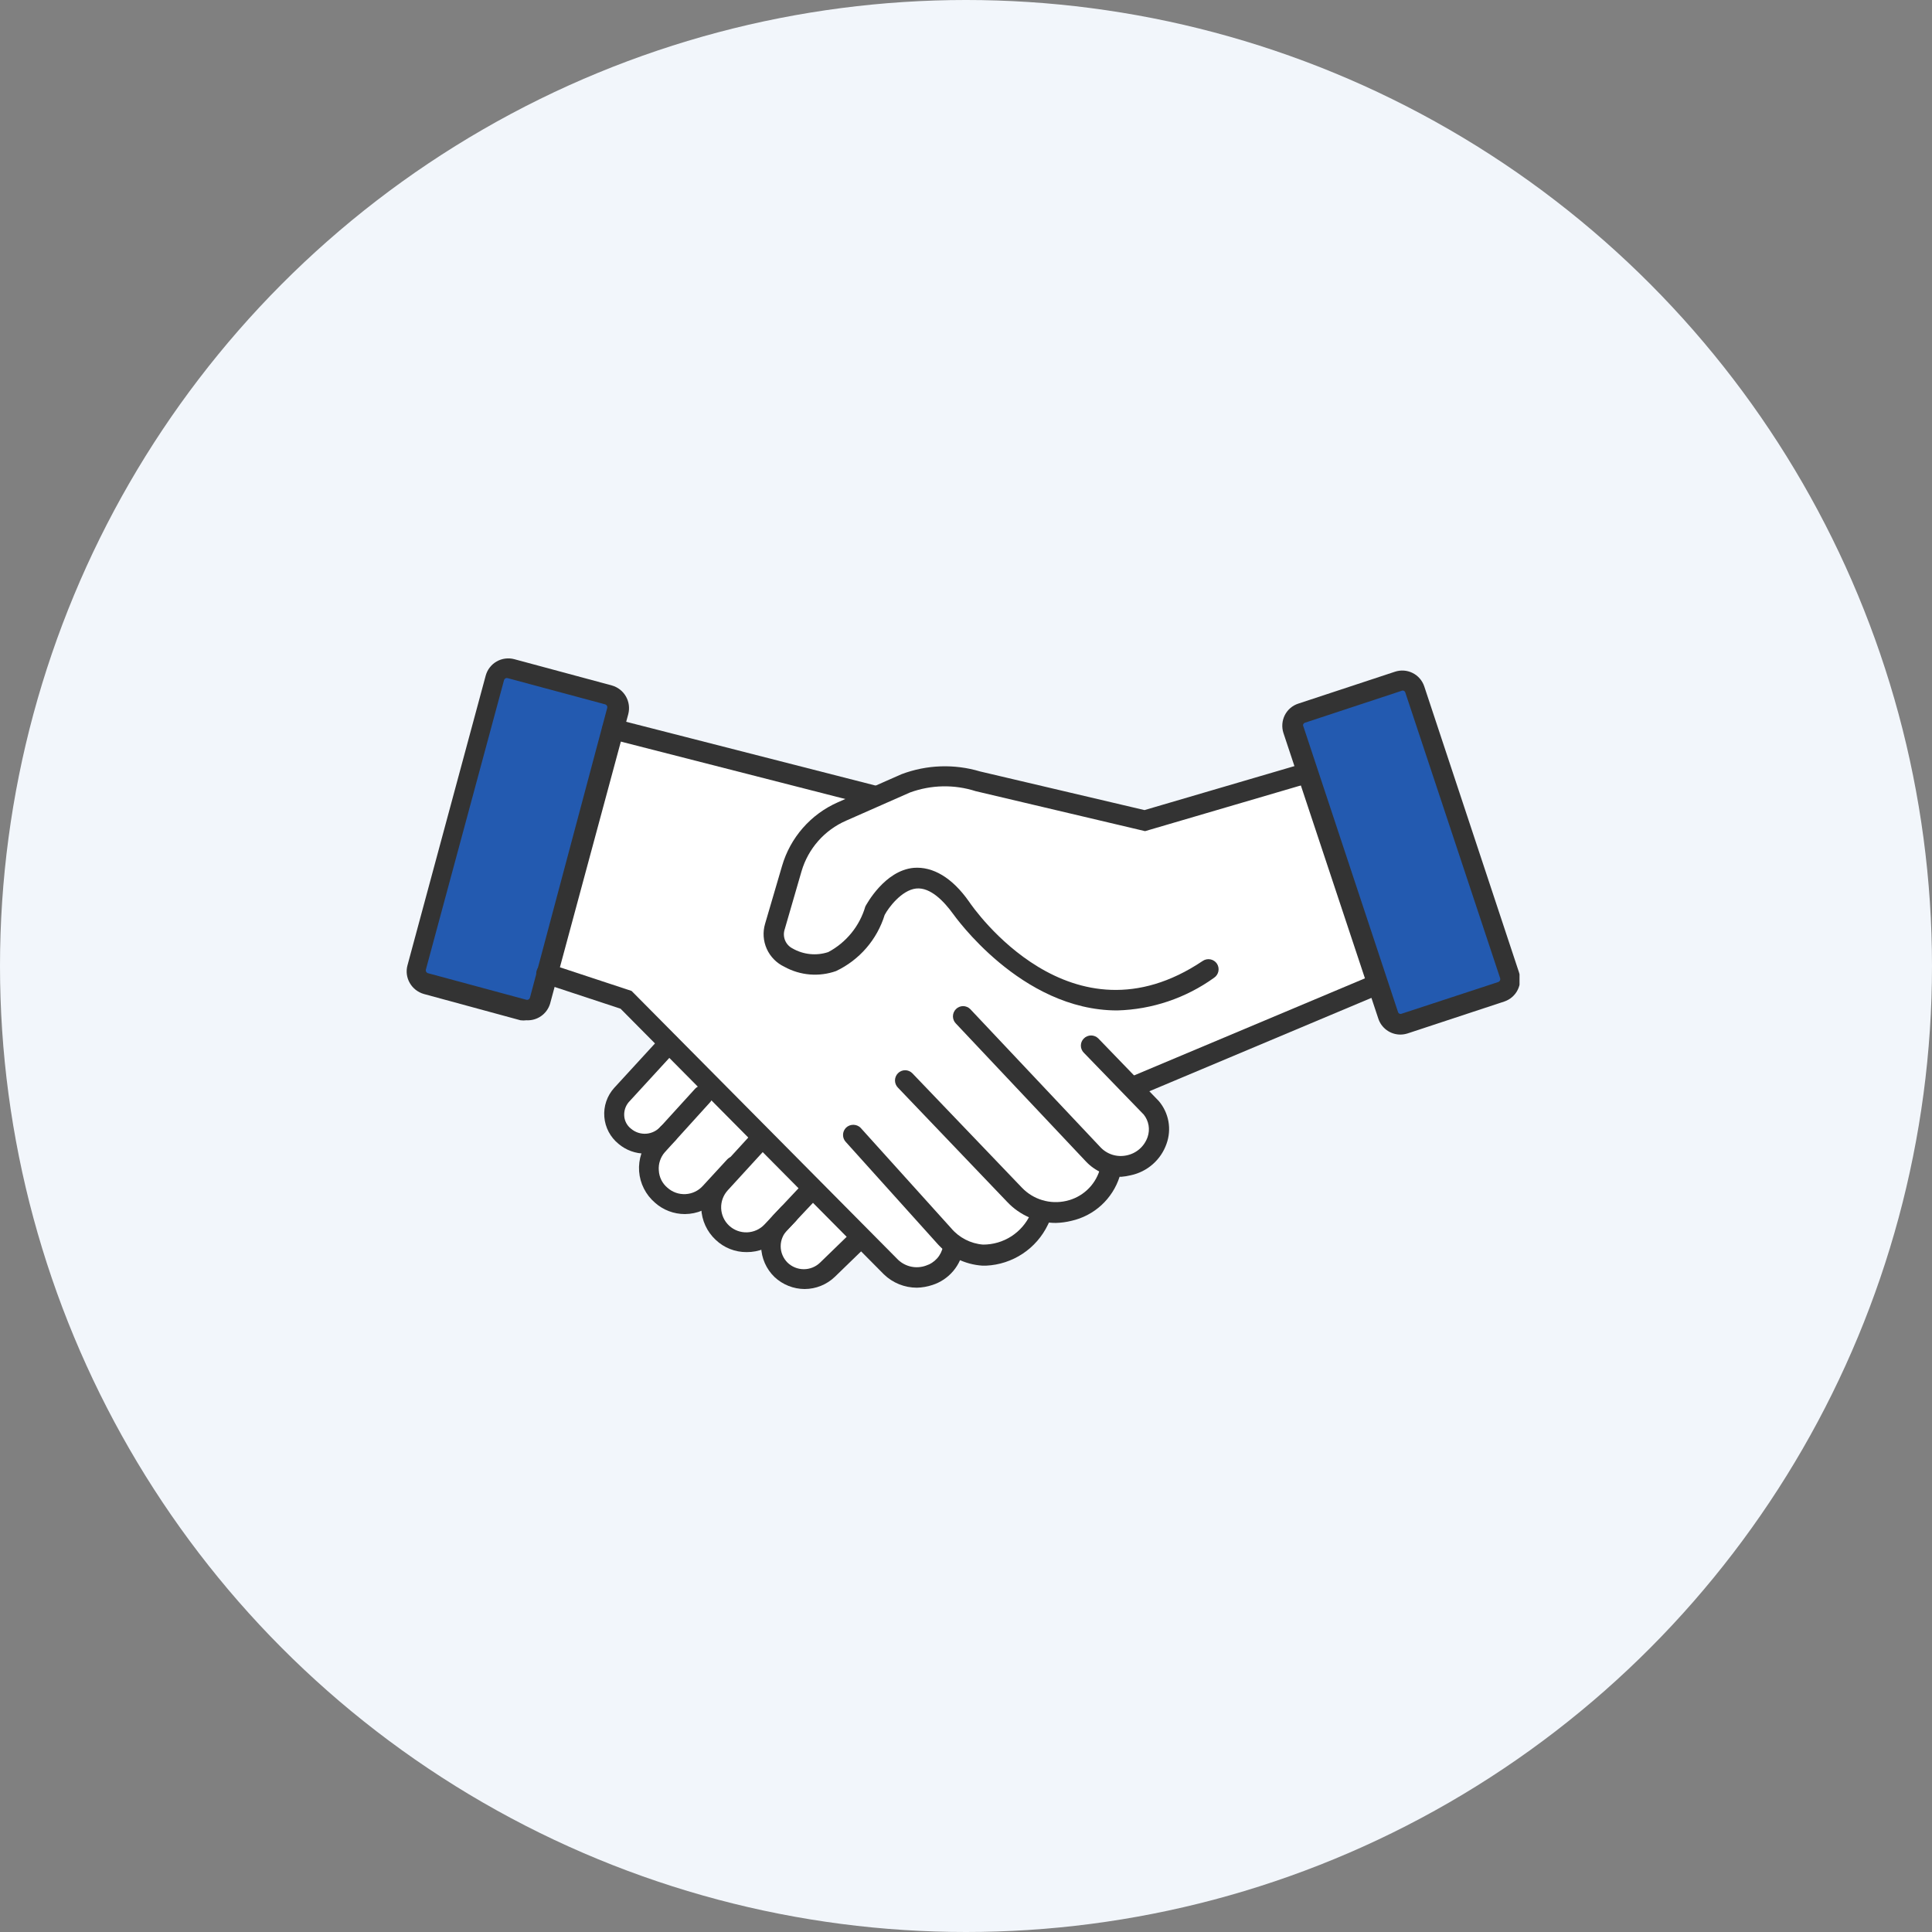 <svg width="100" height="100" viewBox="0 0 100 100" fill="none" xmlns="http://www.w3.org/2000/svg">
<rect x="0" y="0" width="100" height="100" fill="#808080" stroke="none"/>
<circle cx="50" cy="50" r="50" fill="#F2F6FB"/>
<g clip-path="url(#clip0_1096_175288)">
<path d="M26.099 34.619L31.86 36.189L27.75 52.169L21.439 50.579L26.099 34.619Z" fill="#235AB0"/>
<path d="M67.09 37.061L72.92 35.051L78.13 50.911L77.6 51.621L72.18 53.131L67.09 37.061Z" fill="#235AB0"/>
<path d="M31.669 37.56L45.139 41.111L48.539 40.141L59.359 42.48L67.829 40.02L71.249 50.931L58.799 56.17L60.169 58.05L59.689 59.711L57.639 60.251L56.469 62.391L53.309 62.59L53.389 63.891L51.169 65.091L49.339 64.68L48.439 65.96L46.849 66.061L44.409 64.201L42.199 66.21L40.909 66.061L39.789 64.55L37.799 64.251L36.549 62.16L34.329 61.87L33.409 60.191L33.709 59.221L32.509 59.12L31.849 57.261L34.679 53.941L32.509 51.751L28.199 50.24L31.669 37.56Z" fill="white"/>
<path d="M57.829 52.3C52.829 52.3 49.379 47.36 49.329 47.3C48.879 46.68 48.169 45.91 47.419 45.99C46.669 46.07 45.979 46.99 45.789 47.36C45.594 47.99 45.27 48.574 44.838 49.073C44.406 49.572 43.875 49.976 43.279 50.26C42.843 50.415 42.378 50.476 41.916 50.438C41.453 50.4 41.005 50.264 40.599 50.04C40.195 49.85 39.872 49.522 39.688 49.115C39.505 48.708 39.473 48.248 39.599 47.82L40.479 44.82C40.69 44.095 41.058 43.424 41.555 42.856C42.053 42.288 42.668 41.835 43.359 41.53L46.669 40.07C47.971 39.58 49.397 39.531 50.729 39.93L59.239 41.93L67.489 39.51C67.556 39.49 67.625 39.484 67.694 39.491C67.763 39.499 67.829 39.52 67.89 39.553C67.95 39.587 68.004 39.632 68.046 39.686C68.089 39.741 68.121 39.803 68.139 39.87C68.161 39.936 68.168 40.005 68.162 40.074C68.156 40.142 68.136 40.209 68.103 40.27C68.071 40.331 68.026 40.384 67.972 40.427C67.918 40.47 67.856 40.502 67.789 40.52L59.269 43.02L50.499 40.95C49.39 40.594 48.193 40.619 47.099 41.02L43.789 42.48C43.239 42.721 42.748 43.079 42.35 43.53C41.953 43.981 41.659 44.514 41.489 45.09L40.619 48.09C40.554 48.277 40.559 48.481 40.632 48.665C40.706 48.849 40.843 49 41.019 49.09C41.297 49.25 41.605 49.349 41.924 49.382C42.243 49.415 42.565 49.38 42.869 49.28C43.331 49.035 43.738 48.7 44.068 48.294C44.398 47.889 44.643 47.422 44.789 46.92C44.849 46.81 45.789 45.06 47.289 44.92C48.289 44.84 49.289 45.43 50.159 46.67C50.379 47 55.439 54.31 62.249 49.74C62.307 49.7 62.372 49.672 62.44 49.658C62.509 49.643 62.58 49.643 62.648 49.656C62.717 49.669 62.783 49.695 62.841 49.734C62.9 49.772 62.95 49.822 62.989 49.88C63.065 49.997 63.092 50.139 63.064 50.276C63.036 50.412 62.955 50.532 62.839 50.61C61.376 51.662 59.631 52.251 57.829 52.3Z" fill="#333333"/>
<path d="M58.73 56.759C58.626 56.761 58.523 56.732 58.436 56.675C58.349 56.618 58.28 56.535 58.24 56.439C58.186 56.309 58.185 56.163 58.238 56.032C58.29 55.902 58.391 55.796 58.52 55.739L71.1 50.449C71.23 50.396 71.376 50.397 71.505 50.452C71.635 50.506 71.737 50.609 71.79 50.739C71.844 50.868 71.844 51.013 71.792 51.142C71.739 51.271 71.638 51.374 71.51 51.429L58.93 56.719C58.867 56.746 58.799 56.76 58.73 56.759Z" fill="#333333"/>
<path d="M58.04 60.911C57.697 60.911 57.358 60.84 57.043 60.704C56.729 60.569 56.445 60.37 56.21 60.121L49.48 52.981C49.43 52.931 49.391 52.873 49.365 52.809C49.338 52.745 49.324 52.675 49.324 52.606C49.324 52.536 49.338 52.467 49.365 52.403C49.391 52.339 49.43 52.28 49.48 52.231C49.528 52.182 49.586 52.143 49.649 52.117C49.713 52.09 49.781 52.076 49.85 52.076C49.919 52.076 49.987 52.09 50.05 52.117C50.114 52.143 50.171 52.182 50.22 52.231L56.95 59.371C57.12 59.556 57.337 59.693 57.577 59.769C57.818 59.844 58.074 59.855 58.32 59.801C58.567 59.75 58.796 59.636 58.986 59.469C59.175 59.303 59.318 59.089 59.4 58.851C59.467 58.656 59.484 58.448 59.449 58.245C59.414 58.042 59.328 57.852 59.2 57.691L56.1 54.491C56.051 54.442 56.012 54.385 55.985 54.321C55.959 54.258 55.945 54.19 55.945 54.121C55.945 54.052 55.959 53.984 55.985 53.92C56.012 53.857 56.051 53.799 56.1 53.751C56.149 53.701 56.207 53.662 56.272 53.636C56.336 53.609 56.405 53.595 56.475 53.595C56.544 53.595 56.613 53.609 56.678 53.636C56.742 53.662 56.8 53.701 56.85 53.751L59.98 56.991C60.235 57.291 60.406 57.654 60.477 58.042C60.547 58.43 60.513 58.83 60.38 59.201C60.238 59.609 59.993 59.973 59.669 60.258C59.344 60.544 58.952 60.741 58.53 60.831C58.369 60.87 58.205 60.897 58.04 60.911Z" fill="#333333"/>
<path d="M54.65 63.299C54.18 63.299 53.715 63.203 53.283 63.017C52.852 62.832 52.463 62.56 52.14 62.219L46.48 56.299C46.43 56.25 46.391 56.191 46.365 56.127C46.338 56.063 46.324 55.994 46.324 55.924C46.324 55.854 46.338 55.785 46.365 55.721C46.391 55.657 46.43 55.598 46.48 55.549C46.528 55.5 46.586 55.461 46.649 55.435C46.713 55.408 46.781 55.395 46.85 55.395C46.919 55.395 46.987 55.408 47.05 55.435C47.114 55.461 47.171 55.5 47.22 55.549L52.89 61.469C53.18 61.774 53.545 61.998 53.948 62.119C54.351 62.24 54.779 62.254 55.19 62.159C55.588 62.07 55.957 61.879 56.259 61.603C56.561 61.328 56.785 60.978 56.91 60.589C56.95 60.448 57.042 60.327 57.169 60.252C57.296 60.178 57.447 60.155 57.59 60.189C57.655 60.204 57.717 60.232 57.771 60.272C57.825 60.312 57.871 60.362 57.904 60.421C57.938 60.479 57.96 60.543 57.968 60.61C57.975 60.677 57.969 60.745 57.95 60.809V60.909C57.769 61.473 57.444 61.98 57.008 62.38C56.571 62.78 56.037 63.059 55.46 63.189C55.194 63.255 54.923 63.292 54.65 63.299Z" fill="#333333"/>
<path d="M51.04 65.51H50.85C50.394 65.48 49.949 65.36 49.54 65.156C49.131 64.951 48.768 64.667 48.47 64.32L43.79 59.12C43.741 59.071 43.702 59.013 43.675 58.948C43.648 58.884 43.635 58.815 43.635 58.745C43.635 58.676 43.648 58.607 43.675 58.542C43.702 58.478 43.741 58.42 43.79 58.37C43.891 58.273 44.025 58.219 44.165 58.219C44.305 58.219 44.44 58.273 44.54 58.37L49.23 63.57C49.435 63.814 49.687 64.014 49.97 64.16C50.253 64.306 50.563 64.395 50.88 64.42C51.399 64.422 51.907 64.274 52.344 63.994C52.78 63.713 53.126 63.313 53.34 62.84C53.376 62.78 53.424 62.728 53.48 62.687C53.537 62.645 53.601 62.616 53.669 62.6C53.737 62.584 53.808 62.582 53.877 62.594C53.946 62.606 54.011 62.632 54.07 62.67C54.187 62.745 54.27 62.861 54.302 62.996C54.333 63.13 54.311 63.272 54.24 63.39C53.948 64 53.496 64.519 52.933 64.892C52.37 65.265 51.715 65.479 51.04 65.51Z" fill="#333333"/>
<path d="M47.46 66.651C46.822 66.652 46.209 66.404 45.75 65.961L32.12 52.211L28.12 50.891C28.054 50.87 27.993 50.837 27.94 50.792C27.887 50.748 27.843 50.693 27.812 50.632C27.78 50.571 27.761 50.503 27.756 50.434C27.75 50.366 27.759 50.296 27.78 50.231C27.8 50.163 27.834 50.101 27.879 50.047C27.924 49.993 27.98 49.949 28.043 49.918C28.105 49.886 28.174 49.867 28.244 49.862C28.314 49.858 28.384 49.867 28.45 49.891L32.69 51.291L32.78 51.381L46.49 65.211C46.678 65.387 46.911 65.509 47.163 65.562C47.415 65.615 47.677 65.597 47.92 65.511C48.145 65.44 48.347 65.31 48.504 65.134C48.661 64.958 48.767 64.742 48.81 64.511C48.834 64.372 48.909 64.247 49.02 64.16C49.131 64.074 49.27 64.031 49.41 64.041C49.477 64.047 49.542 64.067 49.602 64.098C49.661 64.13 49.714 64.173 49.757 64.225C49.8 64.277 49.832 64.337 49.851 64.401C49.871 64.466 49.877 64.534 49.87 64.601C49.809 65.038 49.625 65.449 49.34 65.787C49.055 66.125 48.681 66.376 48.26 66.511C48.002 66.597 47.732 66.644 47.46 66.651Z" fill="#333333"/>
<path d="M33.4 59.71C32.895 59.713 32.406 59.535 32.02 59.21C31.808 59.039 31.633 58.827 31.505 58.586C31.378 58.345 31.301 58.081 31.28 57.81C31.258 57.538 31.292 57.265 31.38 57.007C31.468 56.749 31.607 56.512 31.79 56.31L34.24 53.64C34.289 53.591 34.347 53.551 34.412 53.525C34.476 53.498 34.545 53.484 34.615 53.484C34.684 53.484 34.753 53.498 34.818 53.525C34.882 53.551 34.941 53.591 34.99 53.64C35.039 53.688 35.078 53.746 35.104 53.809C35.131 53.873 35.144 53.941 35.144 54.01C35.144 54.079 35.131 54.147 35.104 54.21C35.078 54.274 35.039 54.331 34.99 54.38L32.54 57.05C32.374 57.248 32.292 57.502 32.31 57.76C32.318 57.888 32.354 58.014 32.414 58.127C32.474 58.241 32.558 58.341 32.66 58.42C32.769 58.513 32.895 58.584 33.031 58.629C33.168 58.673 33.312 58.691 33.455 58.68C33.598 58.669 33.737 58.629 33.865 58.564C33.993 58.499 34.107 58.409 34.2 58.3C34.249 58.251 34.307 58.212 34.372 58.185C34.436 58.158 34.505 58.144 34.575 58.144C34.644 58.144 34.713 58.158 34.778 58.185C34.842 58.212 34.901 58.251 34.95 58.3C34.999 58.348 35.038 58.406 35.064 58.469C35.091 58.533 35.104 58.601 35.104 58.67C35.104 58.739 35.091 58.807 35.064 58.87C35.038 58.934 34.999 58.991 34.95 59.04C34.75 59.25 34.509 59.417 34.243 59.532C33.977 59.648 33.69 59.708 33.4 59.71Z" fill="#333333"/>
<path d="M35.45 62.84C34.878 62.841 34.326 62.631 33.9 62.25C33.664 62.047 33.469 61.8 33.329 61.522C33.188 61.244 33.103 60.941 33.08 60.63C33.058 60.318 33.098 60.004 33.198 59.707C33.297 59.41 33.454 59.136 33.66 58.9L35.99 56.34C36.038 56.291 36.096 56.252 36.16 56.226C36.223 56.199 36.291 56.185 36.36 56.185C36.429 56.185 36.497 56.199 36.561 56.226C36.624 56.252 36.682 56.291 36.73 56.34C36.78 56.388 36.82 56.445 36.848 56.509C36.875 56.572 36.889 56.641 36.889 56.71C36.889 56.779 36.875 56.848 36.848 56.911C36.82 56.975 36.78 57.032 36.73 57.08L34.41 59.64C34.298 59.768 34.213 59.917 34.16 60.079C34.106 60.24 34.086 60.411 34.1 60.58C34.109 60.753 34.153 60.922 34.23 61.077C34.308 61.232 34.417 61.369 34.55 61.48C34.806 61.708 35.143 61.826 35.486 61.807C35.828 61.789 36.15 61.635 36.38 61.38L37.65 60C37.698 59.951 37.756 59.912 37.819 59.886C37.883 59.859 37.951 59.846 38.02 59.846C38.089 59.846 38.157 59.859 38.221 59.886C38.284 59.912 38.342 59.951 38.39 60C38.439 60.049 38.478 60.108 38.505 60.172C38.532 60.236 38.545 60.305 38.545 60.375C38.545 60.445 38.532 60.514 38.505 60.578C38.478 60.642 38.439 60.701 38.39 60.75L37.13 62.12C36.912 62.346 36.651 62.526 36.363 62.65C36.074 62.774 35.764 62.838 35.45 62.84Z" fill="#333333"/>
<path d="M38.649 64.809C38.054 64.814 37.481 64.588 37.049 64.179C36.592 63.756 36.321 63.169 36.297 62.546C36.272 61.924 36.496 61.317 36.919 60.859L38.859 58.739C38.96 58.642 39.094 58.588 39.234 58.588C39.374 58.588 39.508 58.642 39.609 58.739C39.658 58.788 39.697 58.847 39.724 58.911C39.751 58.976 39.765 59.045 39.765 59.114C39.765 59.184 39.751 59.253 39.724 59.317C39.697 59.382 39.658 59.44 39.609 59.489L37.669 61.609C37.437 61.862 37.314 62.196 37.327 62.539C37.34 62.882 37.488 63.205 37.739 63.439C37.99 63.673 38.324 63.797 38.666 63.786C39.009 63.775 39.334 63.629 39.569 63.379L40.429 62.469C40.478 62.42 40.537 62.381 40.601 62.354C40.666 62.328 40.734 62.314 40.804 62.314C40.874 62.314 40.943 62.328 41.007 62.354C41.071 62.381 41.13 62.42 41.179 62.469C41.228 62.519 41.267 62.577 41.294 62.641C41.321 62.706 41.335 62.775 41.335 62.844C41.335 62.914 41.321 62.983 41.294 63.047C41.267 63.112 41.228 63.17 41.179 63.219L40.319 64.129C40.099 64.347 39.839 64.519 39.552 64.636C39.265 64.752 38.959 64.811 38.649 64.809Z" fill="#333333"/>
<path d="M41.65 66.72C41.071 66.718 40.513 66.496 40.09 66.1C39.66 65.686 39.41 65.118 39.395 64.521C39.38 63.924 39.601 63.345 40.01 62.91L41.6 61.22C41.65 61.17 41.708 61.131 41.772 61.105C41.837 61.078 41.906 61.065 41.975 61.065C42.045 61.065 42.114 61.078 42.178 61.105C42.243 61.131 42.301 61.17 42.35 61.22C42.4 61.269 42.439 61.328 42.465 61.392C42.492 61.456 42.506 61.525 42.506 61.595C42.506 61.664 42.492 61.733 42.465 61.798C42.439 61.862 42.4 61.92 42.35 61.97L40.76 63.66C40.649 63.77 40.56 63.902 40.5 64.047C40.439 64.192 40.408 64.348 40.408 64.505C40.408 64.662 40.439 64.817 40.5 64.962C40.56 65.107 40.649 65.239 40.76 65.35C40.986 65.57 41.29 65.694 41.605 65.694C41.921 65.694 42.224 65.57 42.45 65.35L44.13 63.72C44.179 63.67 44.238 63.631 44.302 63.605C44.367 63.578 44.436 63.565 44.505 63.565C44.575 63.565 44.644 63.578 44.708 63.605C44.773 63.631 44.831 63.67 44.88 63.72C44.93 63.769 44.969 63.828 44.995 63.892C45.022 63.956 45.036 64.025 45.036 64.095C45.036 64.164 45.022 64.234 44.995 64.298C44.969 64.362 44.93 64.421 44.88 64.47L43.21 66.09C42.79 66.492 42.232 66.717 41.65 66.72Z" fill="#333333"/>
<path d="M45.19 41.691H45.06L31.57 38.241C31.502 38.223 31.438 38.193 31.383 38.151C31.327 38.108 31.28 38.055 31.244 37.995C31.209 37.934 31.186 37.868 31.177 37.798C31.167 37.729 31.172 37.659 31.19 37.591C31.227 37.458 31.315 37.344 31.434 37.273C31.553 37.202 31.695 37.18 31.83 37.211L45.32 40.661C45.457 40.696 45.575 40.784 45.648 40.906C45.721 41.028 45.743 41.173 45.71 41.311C45.675 41.422 45.606 41.518 45.513 41.587C45.419 41.655 45.306 41.692 45.19 41.691Z" fill="#333333"/>
<path d="M27.25 52.809C27.147 52.823 27.042 52.823 26.94 52.809L21.94 51.449C21.631 51.361 21.369 51.157 21.21 50.879C21.051 50.604 21.007 50.276 21.09 49.969L25.14 34.969C25.224 34.661 25.427 34.398 25.704 34.239C25.982 34.08 26.311 34.037 26.619 34.119L31.67 35.479C31.977 35.566 32.238 35.769 32.397 36.046C32.555 36.322 32.599 36.65 32.52 36.959L28.47 51.959C28.39 52.216 28.227 52.44 28.006 52.594C27.785 52.748 27.518 52.824 27.25 52.809ZM27.25 51.749C27.288 51.758 27.328 51.752 27.362 51.731C27.396 51.711 27.42 51.678 27.43 51.639L31.43 36.639C31.439 36.602 31.434 36.563 31.415 36.529C31.397 36.496 31.366 36.471 31.33 36.459L26.27 35.099C26.233 35.09 26.193 35.095 26.16 35.113C26.126 35.132 26.101 35.163 26.09 35.199L22.04 50.199C22.035 50.234 22.042 50.271 22.06 50.301C22.078 50.332 22.106 50.356 22.14 50.369L27.25 51.749Z" fill="#333333"/>
<path d="M72.48 53.549C72.227 53.549 71.98 53.468 71.775 53.319C71.57 53.17 71.418 52.96 71.34 52.719L66.43 37.939C66.332 37.635 66.357 37.305 66.5 37.019C66.571 36.877 66.669 36.752 66.79 36.648C66.91 36.545 67.049 36.468 67.2 36.419L72.2 34.769C72.35 34.719 72.508 34.699 72.665 34.71C72.823 34.721 72.976 34.763 73.118 34.834C73.259 34.904 73.385 35.002 73.488 35.121C73.591 35.241 73.67 35.379 73.72 35.529L78.62 50.319C78.67 50.469 78.69 50.627 78.679 50.785C78.668 50.942 78.626 51.096 78.555 51.237C78.485 51.378 78.387 51.504 78.268 51.607C78.148 51.711 78.01 51.789 77.86 51.839L72.86 53.489C72.737 53.528 72.609 53.549 72.48 53.549ZM72.54 35.759L67.54 37.409C67.505 37.421 67.476 37.446 67.46 37.479C67.45 37.496 67.445 37.515 67.445 37.534C67.445 37.553 67.45 37.572 67.46 37.589L72.36 52.379C72.365 52.398 72.375 52.416 72.388 52.431C72.401 52.446 72.417 52.459 72.435 52.467C72.453 52.476 72.472 52.48 72.492 52.48C72.512 52.481 72.532 52.477 72.55 52.469L77.55 50.829C77.587 50.816 77.618 50.789 77.636 50.754C77.655 50.718 77.66 50.678 77.65 50.639L72.74 35.849C72.735 35.829 72.725 35.81 72.711 35.794C72.698 35.777 72.681 35.764 72.662 35.756C72.642 35.747 72.621 35.743 72.6 35.743C72.579 35.744 72.559 35.749 72.54 35.759Z" fill="#333333"/>
</g>
<defs>
<clipPath id="clip0_1096_175288">
<rect width="57.65" height="32.72" fill="white" transform="translate(21 34)"/>
</clipPath>
</defs>
</svg>
